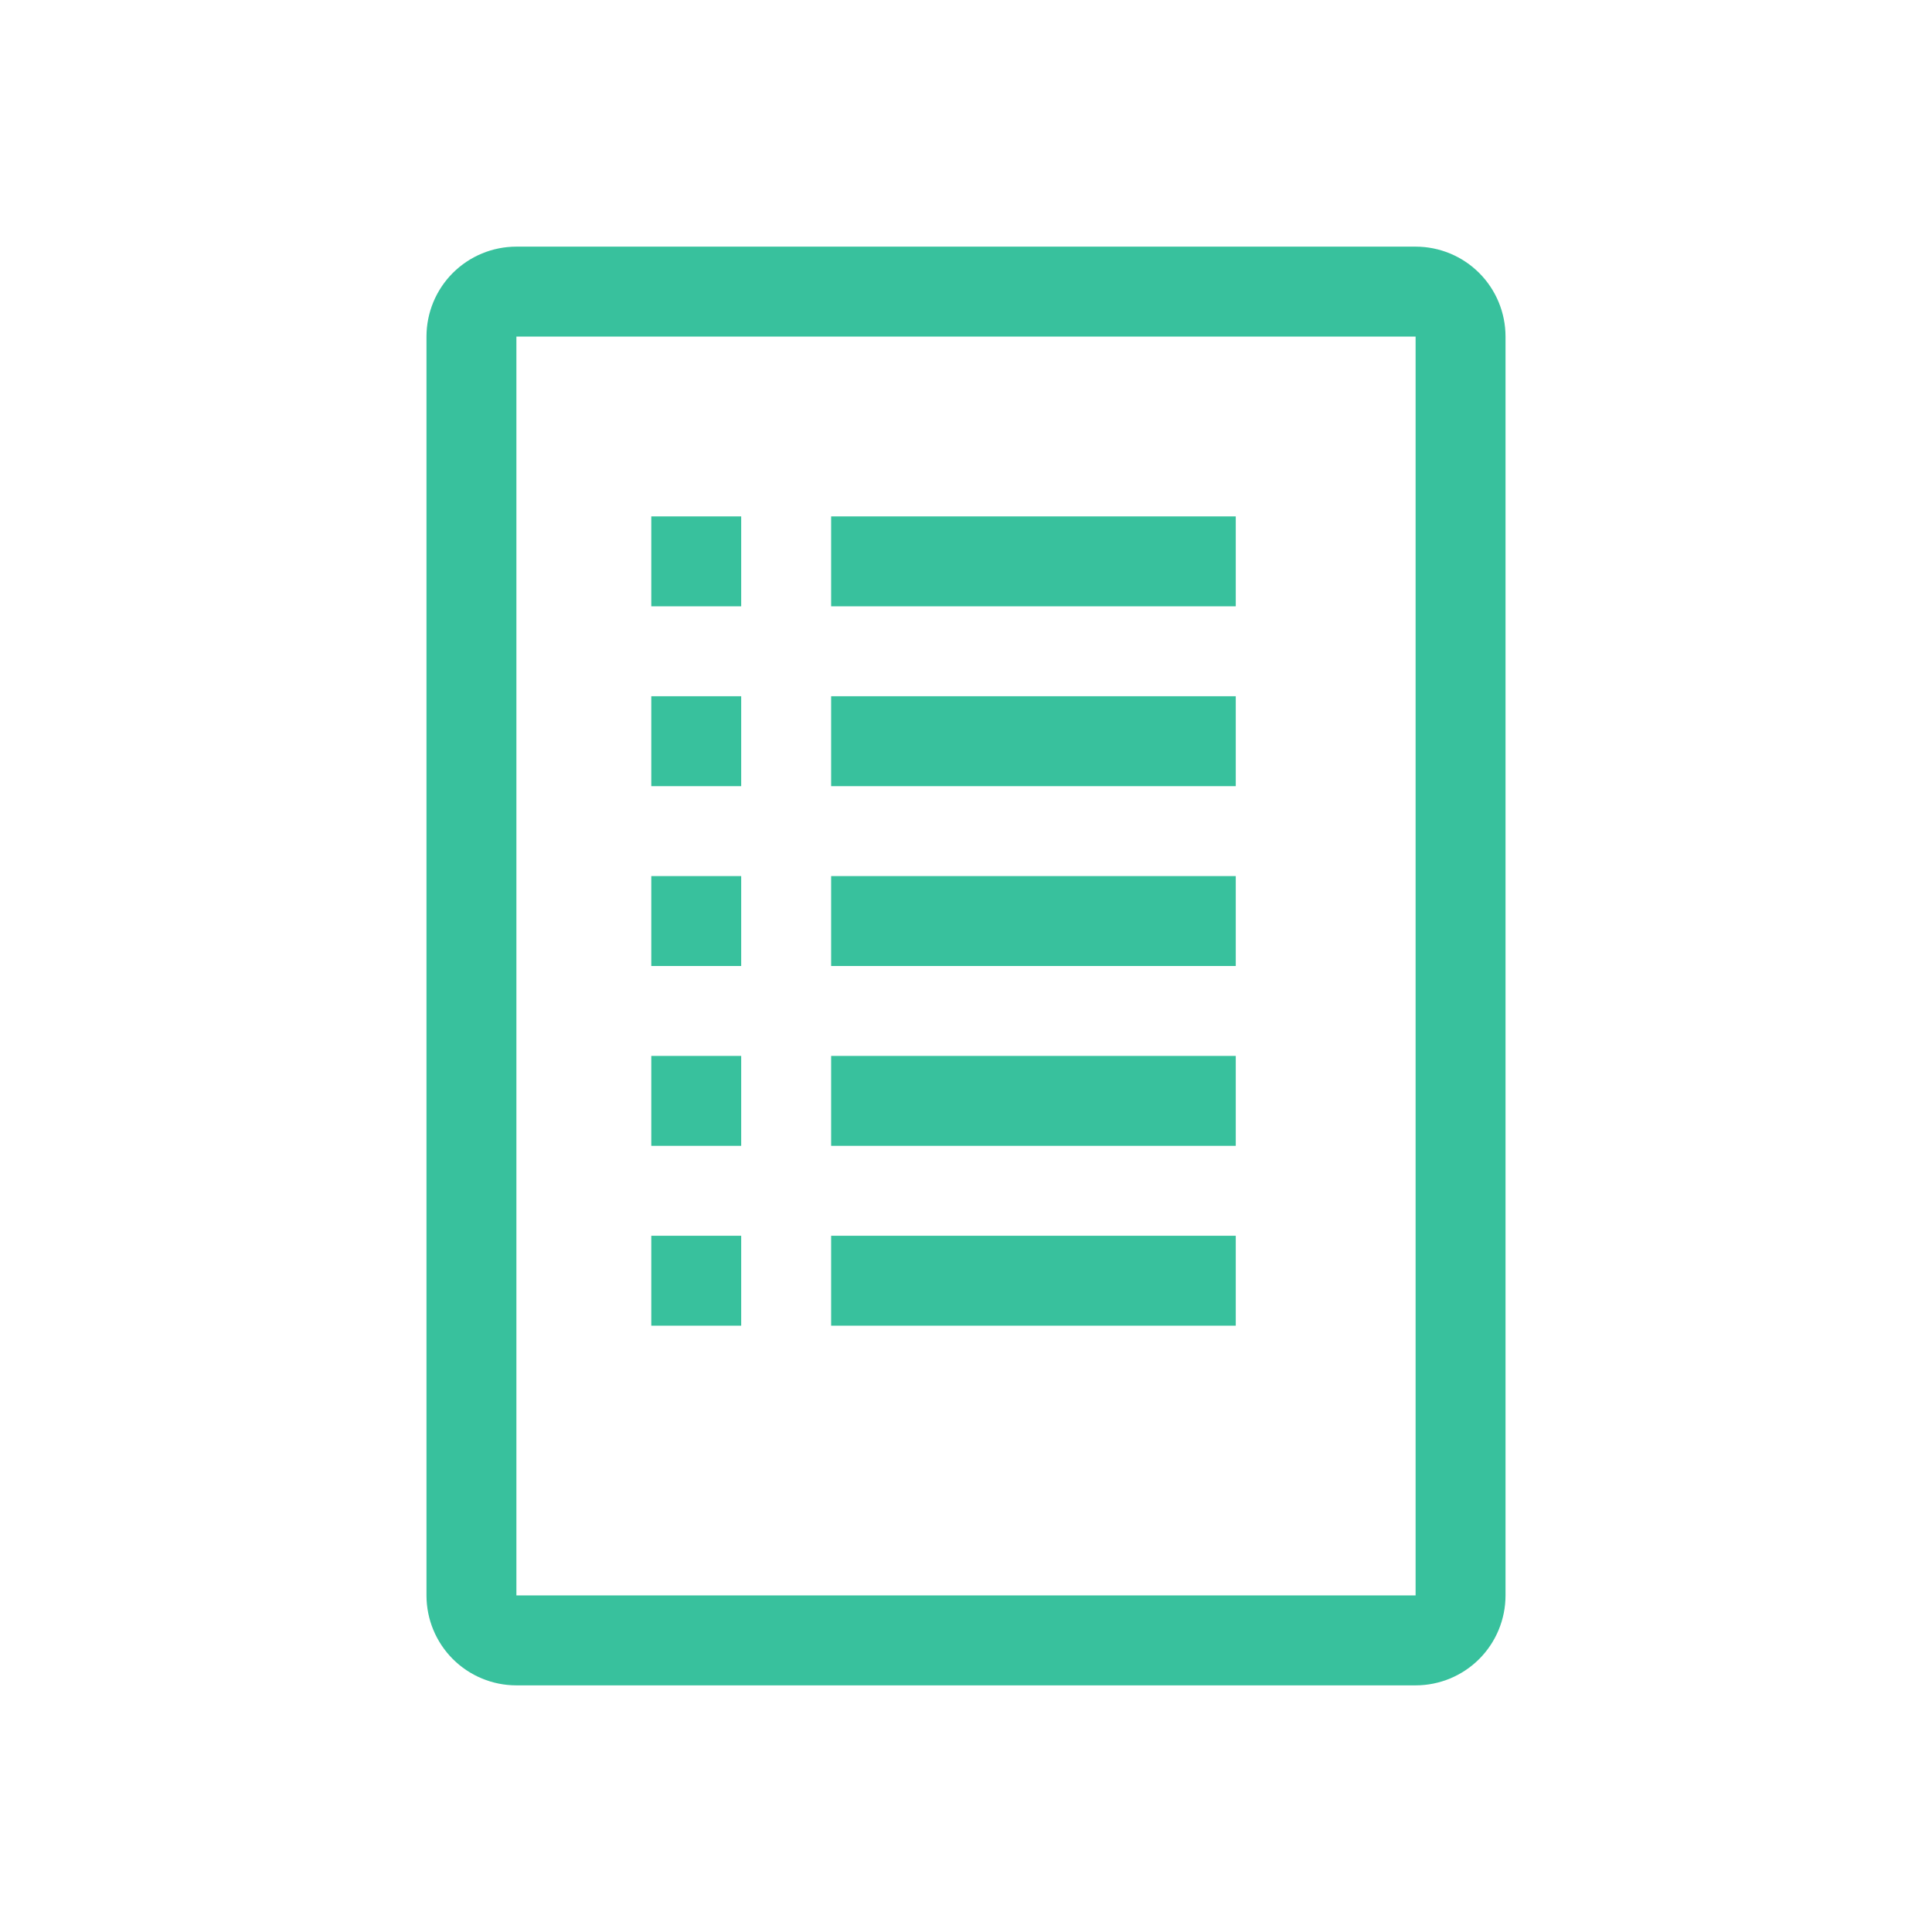 <svg width="94" height="94" viewBox="0 0 94 94" fill="none" xmlns="http://www.w3.org/2000/svg">
<path d="M40.438 25.125H60.125V29.5H40.438V25.125Z" fill="#38C19D"/>
<path d="M40.438 33.875H60.125V38.25H40.438V33.875Z" fill="#38C19D"/>
<path d="M40.438 42.625H60.125V47H40.438V42.625Z" fill="#38C19D"/>
<path d="M40.438 51.375H60.125V55.75H40.438V51.375Z" fill="#38C19D"/>
<path d="M40.438 60.125H60.125V64.5H40.438V60.125Z" fill="#38C19D"/>
<path d="M31.688 25.125H36.062V29.5H31.688V25.125Z" fill="#38C19D"/>
<path d="M31.688 33.875H36.062V38.25H31.688V33.875Z" fill="#38C19D"/>
<path d="M31.688 42.625H36.062V47H31.688V42.625Z" fill="#38C19D"/>
<path d="M31.688 51.375H36.062V55.75H31.688V51.375Z" fill="#38C19D"/>
<path d="M31.688 60.125H36.062V64.5H31.688V60.125Z" fill="#38C19D"/>
<path d="M68.875 12H25.125C23.965 12 22.852 12.461 22.031 13.281C21.211 14.102 20.75 15.215 20.75 16.375V77.625C20.75 78.785 21.211 79.898 22.031 80.719C22.852 81.539 23.965 82 25.125 82H68.875C70.035 82 71.148 81.539 71.969 80.719C72.789 79.898 73.25 78.785 73.25 77.625V16.375C73.25 15.215 72.789 14.102 71.969 13.281C71.148 12.461 70.035 12 68.875 12ZM68.875 77.625H25.125V16.375H68.875V77.625Z" fill="#38C19D"/>
</svg>

